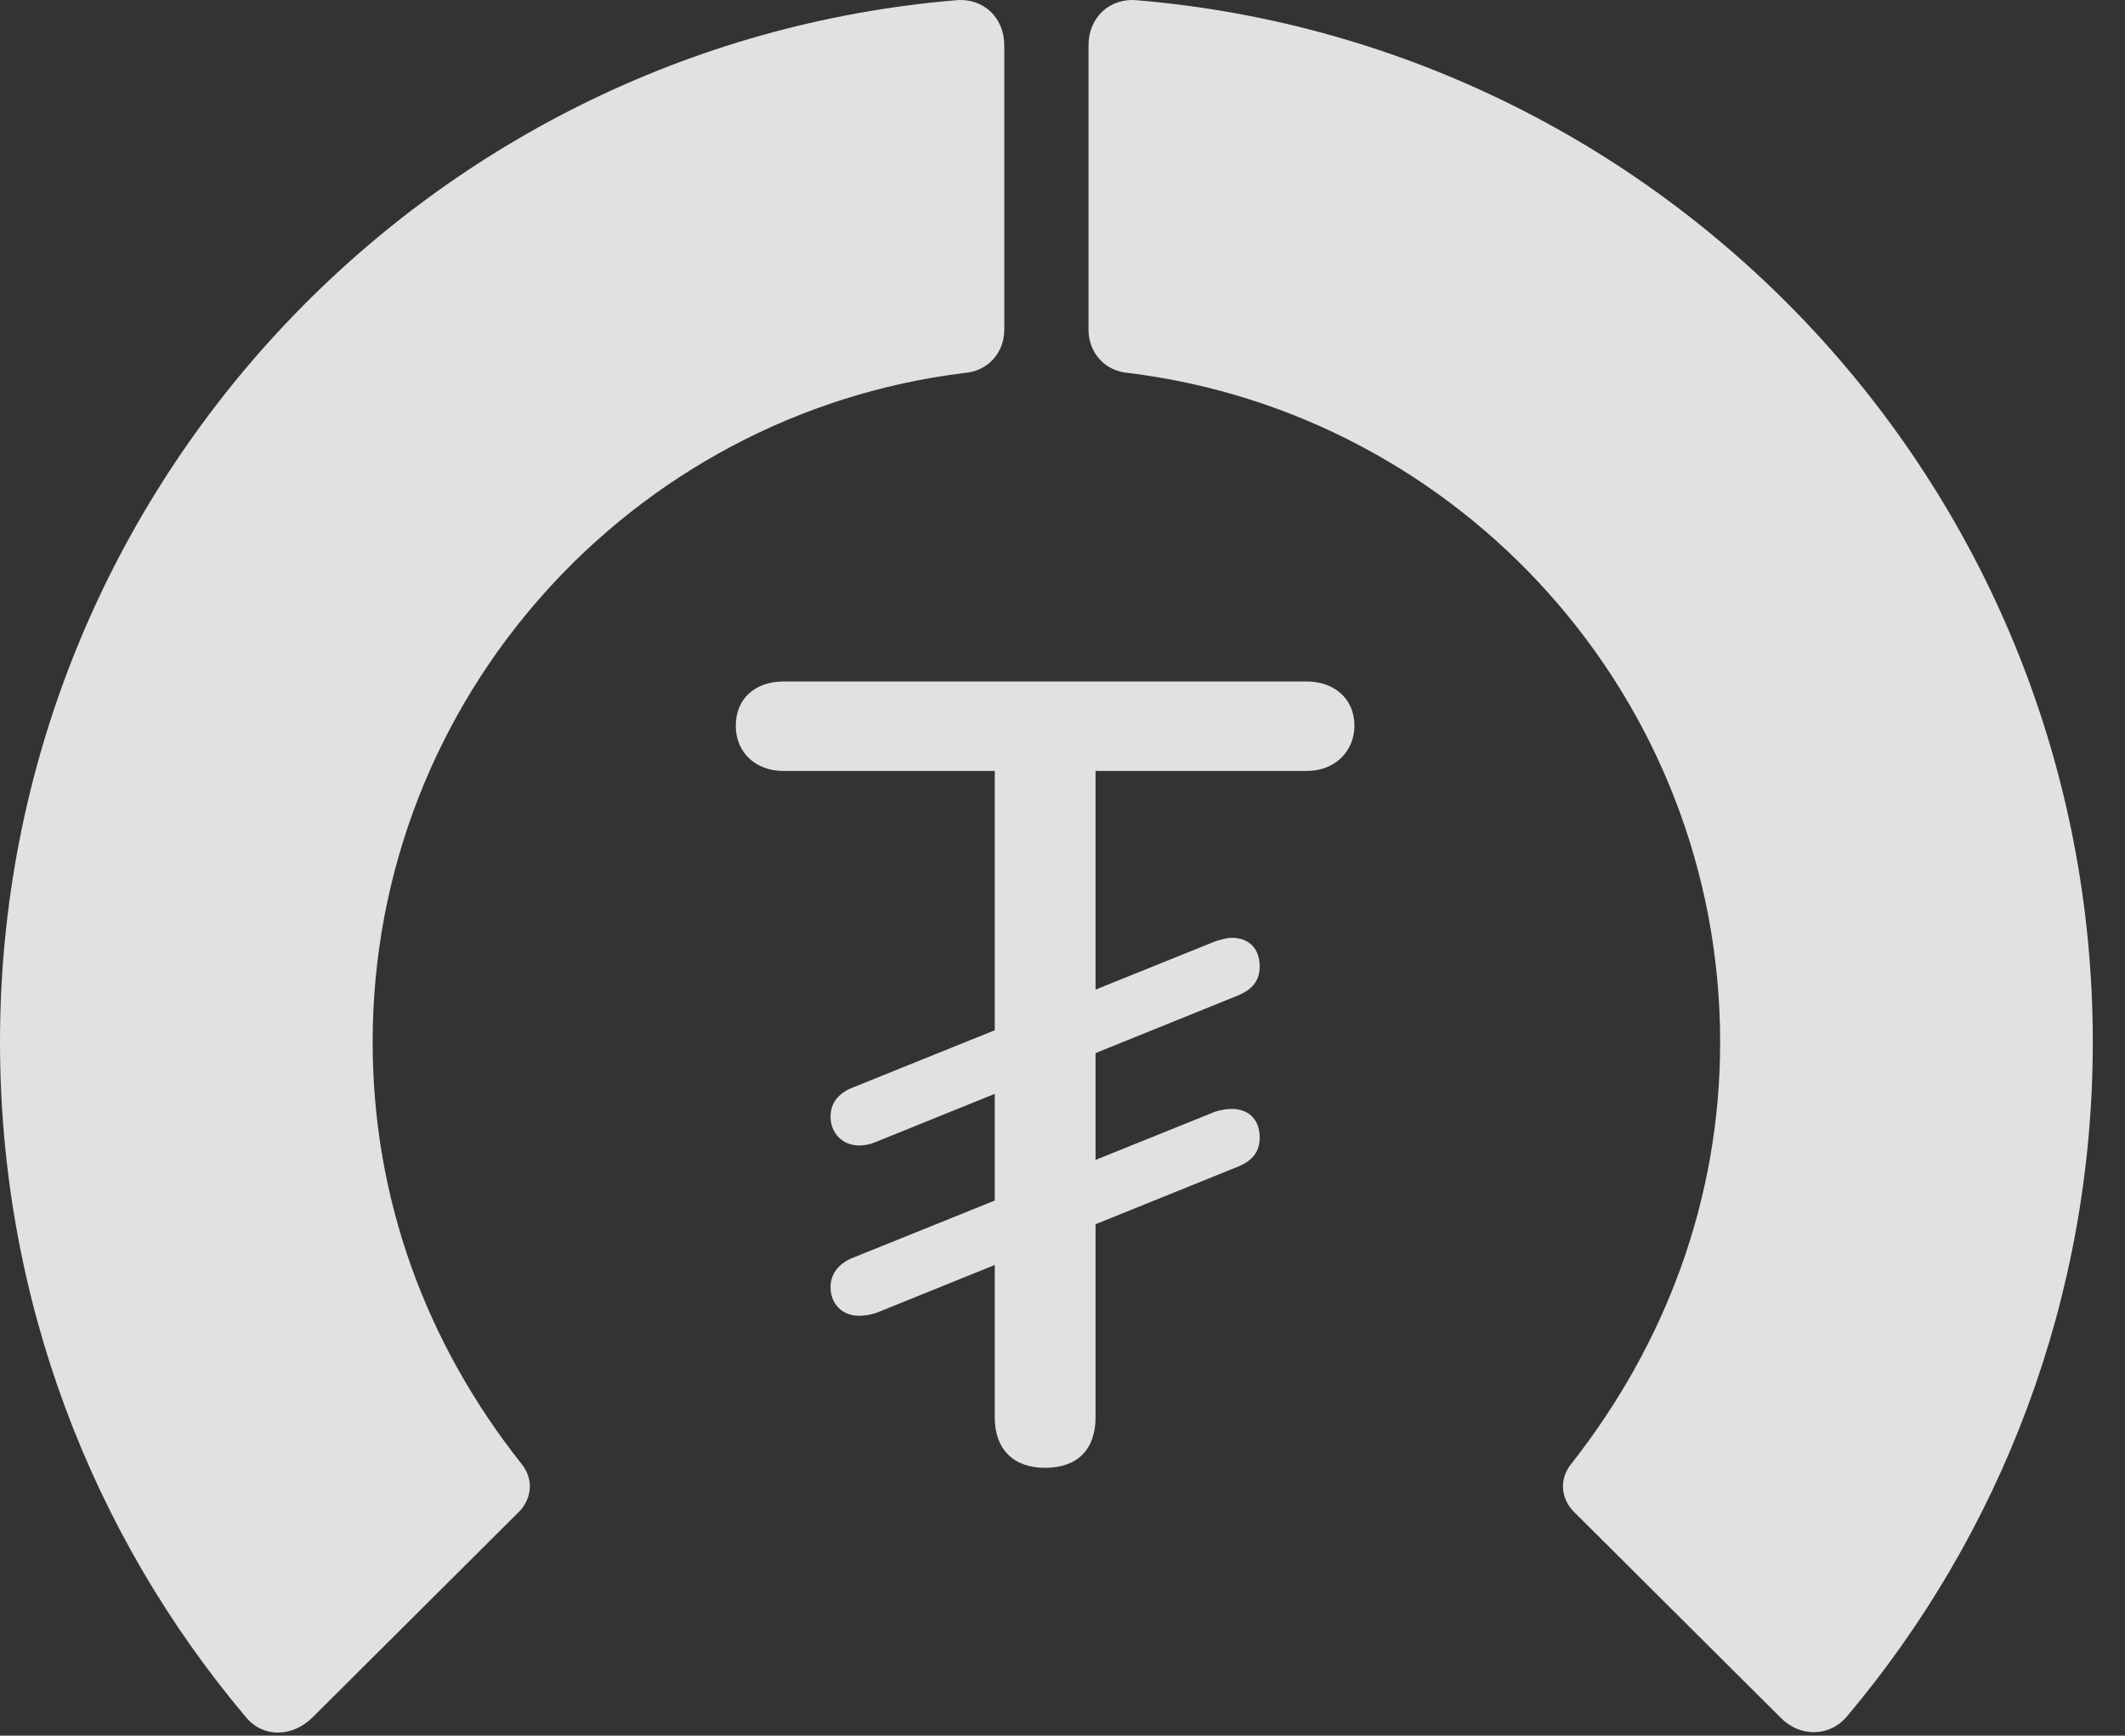 <?xml version="1.0" encoding="UTF-8"?>
<!--Generator: Apple Native CoreSVG 341-->
<!DOCTYPE svg
PUBLIC "-//W3C//DTD SVG 1.1//EN"
       "http://www.w3.org/Graphics/SVG/1.1/DTD/svg11.dtd">
<svg version="1.1" xmlns="http://www.w3.org/2000/svg" xmlns:xlink="http://www.w3.org/1999/xlink" viewBox="0 0 23.887 19.507">
 <rect x="0" y="0" width="23.887" height="19.507" fill="#333333" stroke="none"/>
 <g>
  <rect height="19.507" opacity="0" width="23.887" x="0" y="0"/>
  <path d="M23.525 11.712C23.525 5.559 18.799 0.51 12.783 0.003C12.471-0.027 12.236 0.198 12.236 0.51L12.236 3.704C12.236 3.967 12.422 4.172 12.685 4.192C16.426 4.651 19.336 7.844 19.336 11.712C19.336 13.469 18.73 15.091 17.666 16.448C17.529 16.614 17.539 16.829 17.686 16.985L20.02 19.309C20.234 19.524 20.566 19.524 20.762 19.29C22.49 17.239 23.525 14.592 23.525 11.712Z" fill="white" fill-opacity="0.85"/>
  <path d="M0 11.712C0 14.602 1.035 17.249 2.764 19.299C2.959 19.534 3.281 19.524 3.506 19.309L5.84 16.985C5.986 16.829 5.996 16.614 5.859 16.448C4.785 15.091 4.189 13.469 4.189 11.712C4.189 7.844 7.1 4.651 10.84 4.192C11.104 4.172 11.289 3.967 11.289 3.704L11.289 0.51C11.289 0.198 11.055-0.027 10.742 0.003C4.727 0.51 0 5.559 0 11.712Z" fill="white" fill-opacity="0.85"/>
  <path d="M11.748 16.497C12.109 16.497 12.315 16.292 12.315 15.93L12.315 8.665L14.688 8.665C15.01 8.665 15.225 8.44 15.225 8.157C15.225 7.854 15 7.659 14.688 7.659L8.809 7.659C8.486 7.659 8.271 7.854 8.271 8.157C8.271 8.46 8.496 8.665 8.809 8.665L11.182 8.665L11.182 15.93C11.182 16.292 11.396 16.497 11.748 16.497ZM9.658 12.874C9.717 12.874 9.775 12.864 9.844 12.835L13.926 11.184C14.082 11.116 14.16 11.018 14.16 10.862C14.16 10.637 14.014 10.54 13.848 10.54C13.789 10.54 13.73 10.559 13.662 10.579L9.57 12.229C9.414 12.297 9.336 12.405 9.336 12.551C9.336 12.727 9.463 12.874 9.658 12.874ZM9.658 14.788C9.717 14.788 9.775 14.778 9.844 14.758L13.926 13.108C14.082 13.04 14.16 12.942 14.16 12.786C14.16 12.561 14.014 12.463 13.848 12.463C13.789 12.463 13.73 12.473 13.662 12.493L9.57 14.143C9.414 14.212 9.336 14.329 9.336 14.466C9.336 14.651 9.463 14.788 9.658 14.788Z" fill="white" fill-opacity="0.85"/>
 </g>
</svg>
